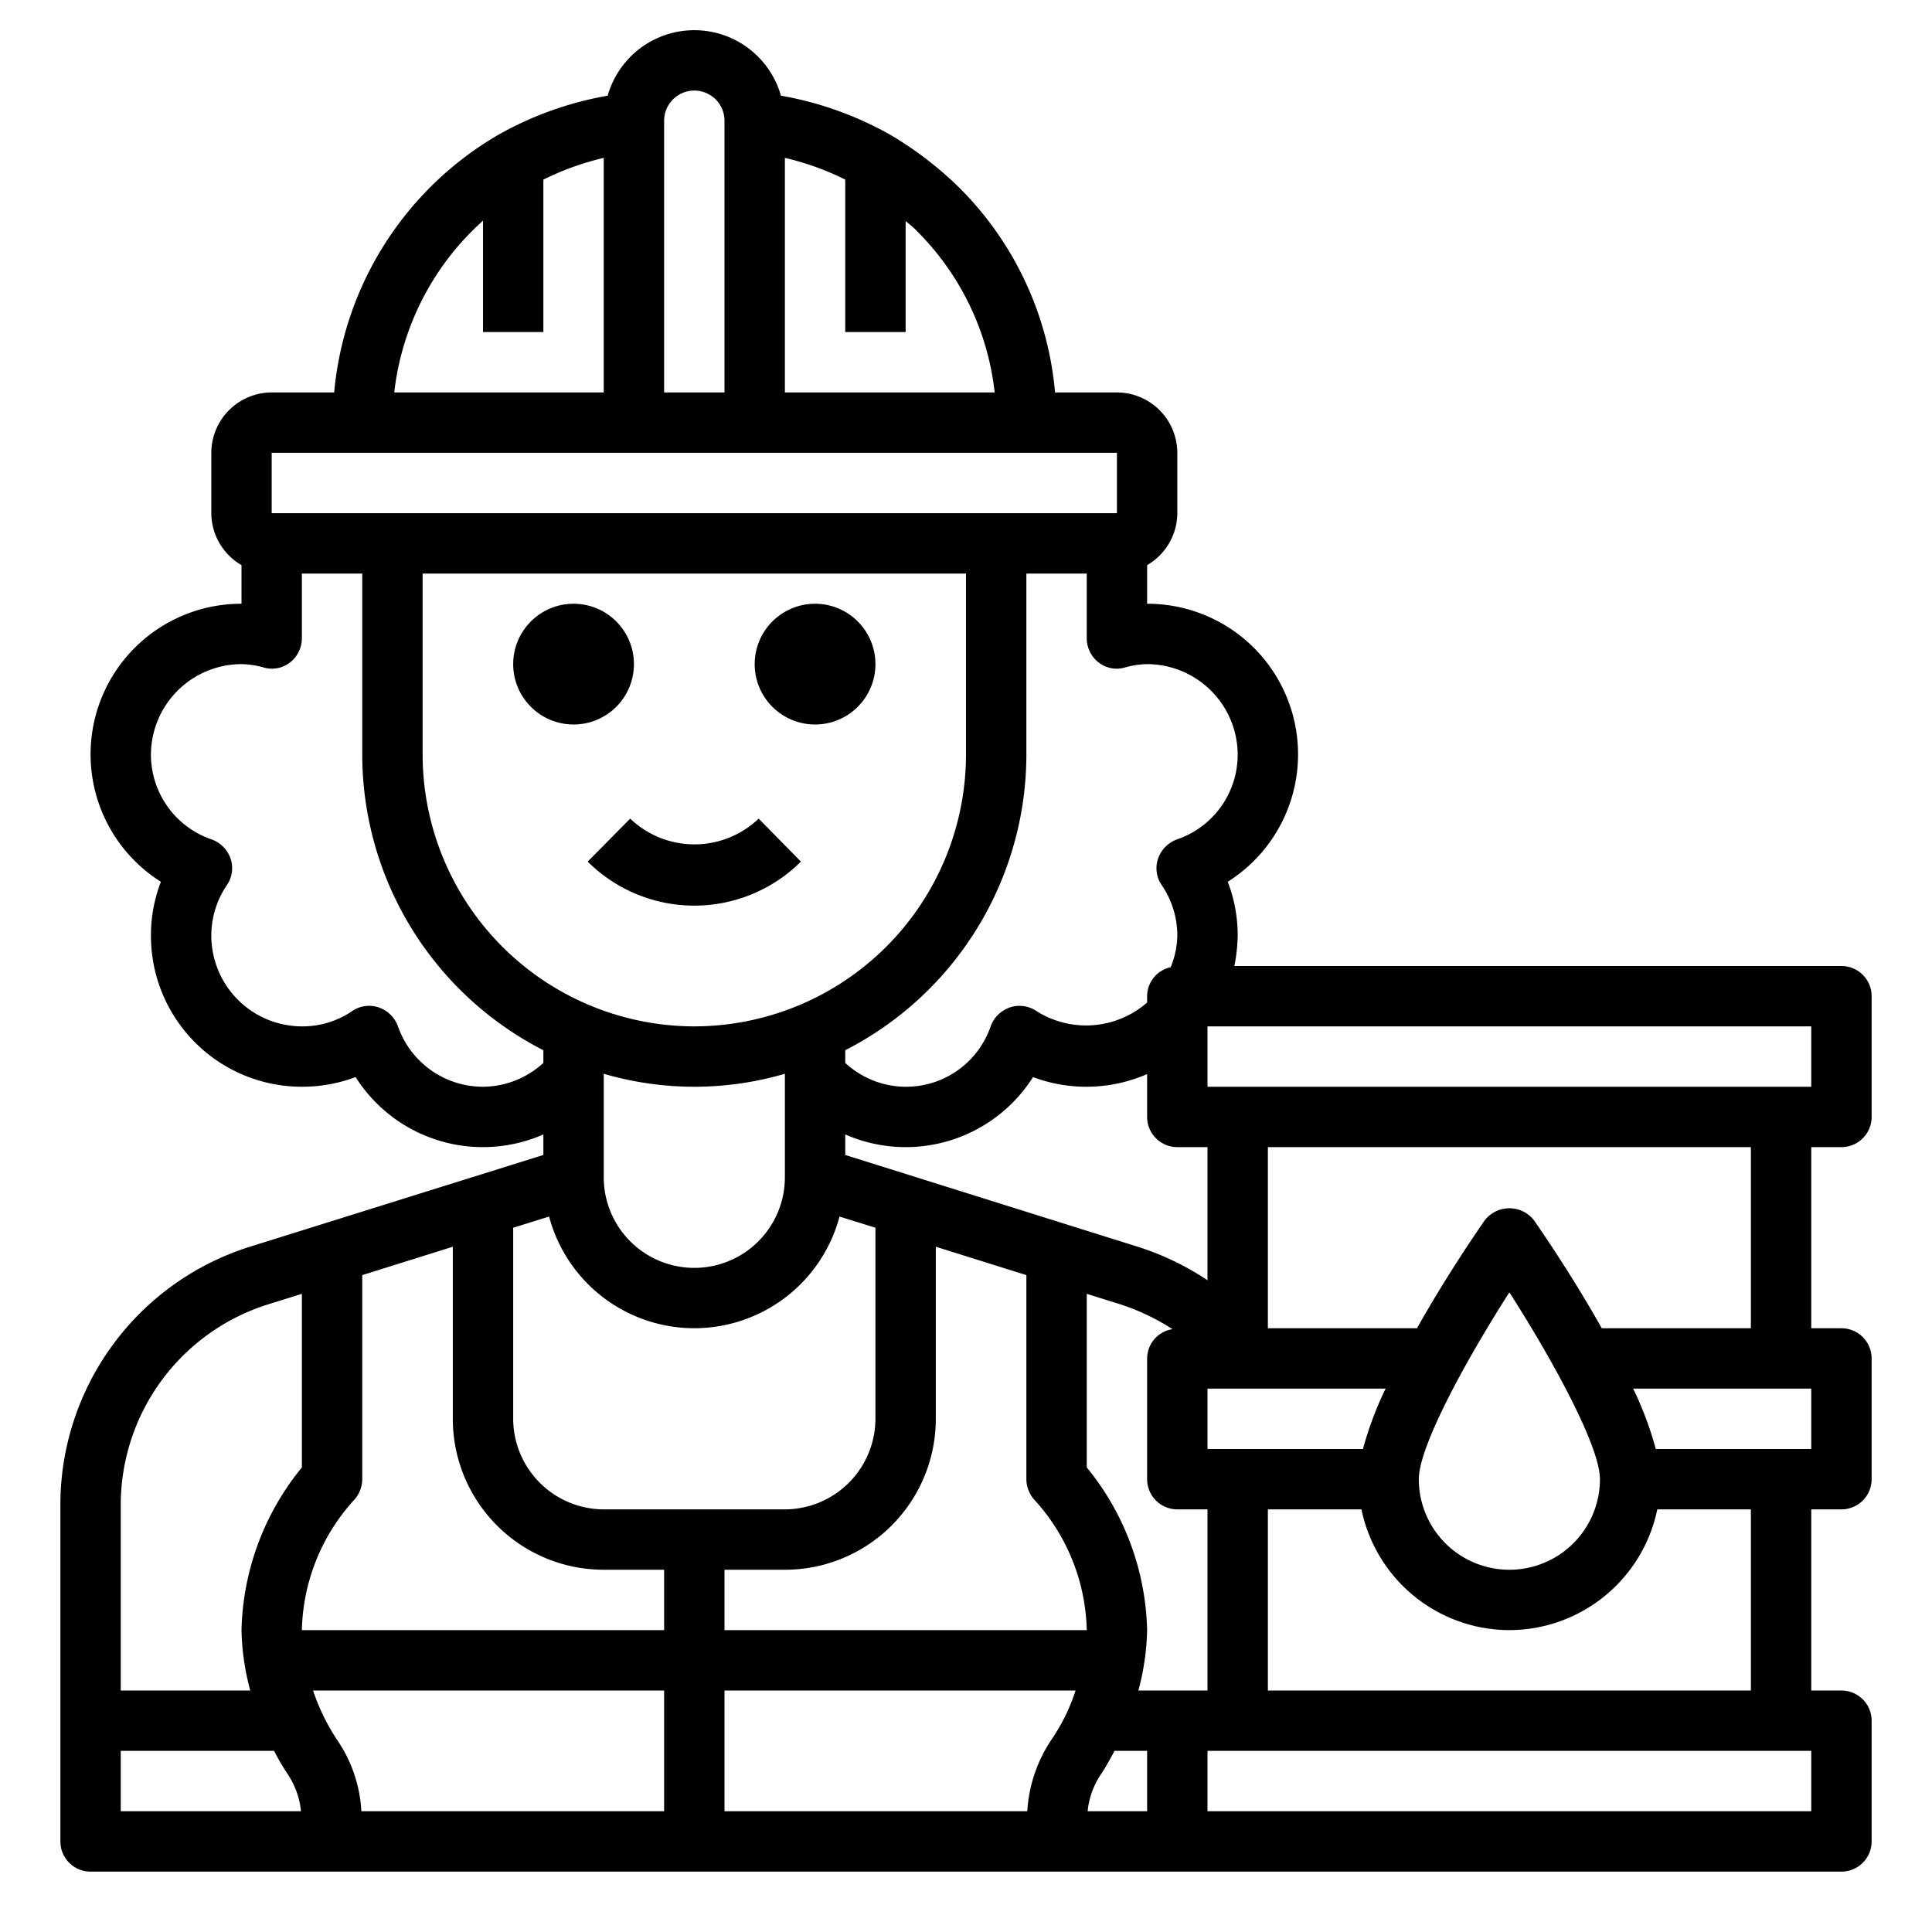 <svg xmlns="http://www.w3.org/2000/svg" data-name="Worker-Oil Refininery-Avatar-Occupation-Woman" viewBox="0 0 64 64" x="0px" y="0px"><path d="M61,38a1,1,0,0,0,1-1V33a1,1,0,0,0-1-1H40.89A5.566,5.566,0,0,0,41,31a4.9,4.9,0,0,0-.33-1.79A4.989,4.989,0,0,0,38,20V18.72A2,2,0,0,0,39,17V15a2.006,2.006,0,0,0-2-2H34.95a10.919,10.919,0,0,0-3.17-6.78A11.806,11.806,0,0,0,29.5,4.47a11.3,11.3,0,0,0-3.63-1.3,2.983,2.983,0,0,0-5.74,0,11.3,11.3,0,0,0-3.63,1.3A11.023,11.023,0,0,0,11.07,13H9a2.006,2.006,0,0,0-2,2v2a2,2,0,0,0,1,1.72V20a4.989,4.989,0,0,0-2.67,9.21A4.9,4.9,0,0,0,5,31a5,5,0,0,0,5,5,5.058,5.058,0,0,0,1.78-.32A4.991,4.991,0,0,0,18,37.58v.68L8.31,41.29A8.963,8.963,0,0,0,2,49.88V61a1,1,0,0,0,1,1H61a1,1,0,0,0,1-1V57a1,1,0,0,0-1-1H60V50h1a1,1,0,0,0,1-1V45a1,1,0,0,0-1-1H60V38ZM37.27,22.11A2.876,2.876,0,0,1,38,22a3.009,3.009,0,0,1,3,3,2.968,2.968,0,0,1-2.02,2.81,1.035,1.035,0,0,0-.62.64.99.99,0,0,0,.13.88A2.964,2.964,0,0,1,39,31a2.849,2.849,0,0,1-.22,1.04A.987.987,0,0,0,38,33v.21a3.073,3.073,0,0,1-3.67.28,1,1,0,0,0-.87-.12,1.035,1.035,0,0,0-.64.62A2.963,2.963,0,0,1,28,35.21v-.42A11.014,11.014,0,0,0,34,25V19h2v2.15a1.014,1.014,0,0,0,.4.8A.97.97,0,0,0,37.27,22.11ZM50,54a5.017,5.017,0,0,0,4.9-4H58v6H42V50h3.1A5.017,5.017,0,0,0,50,54Zm-3-5c0-1.09,1.56-3.94,3-6.19,1.44,2.25,3,5.1,3,6.19a3,3,0,0,1-6,0Zm6.06-5c-.92-1.64-1.9-3.08-2.24-3.57a1.033,1.033,0,0,0-1.64,0c-.34.49-1.32,1.93-2.24,3.57H42V38H58v6ZM45.9,46a11.389,11.389,0,0,0-.75,2H40V46ZM40,42.41a9.12,9.12,0,0,0-2.31-1.11L28,38.26v-.68a4.991,4.991,0,0,0,6.22-1.9,5.036,5.036,0,0,0,3.78-.1V37a1,1,0,0,0,1,1h1ZM23,34a9.014,9.014,0,0,1-9-9V19H32v6A9.014,9.014,0,0,1,23,34Zm3,1.57V39a3,3,0,0,1-6,0V35.57a10.68,10.68,0,0,0,6,0ZM26,5.23a9.024,9.024,0,0,1,2,.72V11h2V7.32c.12.11.25.2.36.32A8.94,8.94,0,0,1,32.95,13H26ZM22,4a1,1,0,0,1,2,0v9H22ZM16,7.31V11h2V5.95a9.209,9.209,0,0,1,2-.72V13H13.06A9,9,0,0,1,16,7.31ZM9,15H37v2H9Zm7,21a2.985,2.985,0,0,1-2.82-2.01,1.035,1.035,0,0,0-.64-.62.993.993,0,0,0-.87.12A2.911,2.911,0,0,1,10,34a3.009,3.009,0,0,1-3-3,2.964,2.964,0,0,1,.51-1.67.99.99,0,0,0,.13-.88,1.035,1.035,0,0,0-.62-.64A2.968,2.968,0,0,1,5,25a3.009,3.009,0,0,1,3-3,2.876,2.876,0,0,1,.73.11.97.97,0,0,0,.87-.16,1.014,1.014,0,0,0,.4-.8V19h2v6a11.014,11.014,0,0,0,6,9.79v.42A2.982,2.982,0,0,1,16,36Zm1,4.67,1.19-.37a4.977,4.977,0,0,0,9.62,0l1.19.37V47a3.009,3.009,0,0,1-3,3H20a3.009,3.009,0,0,1-3-3ZM4,49.88A6.964,6.964,0,0,1,8.91,43.2L10,42.86v5.75A8.824,8.824,0,0,0,8,54a8.261,8.261,0,0,0,.29,2H4ZM4,60V58H9.08a7.373,7.373,0,0,0,.45.77A2.673,2.673,0,0,1,9.97,60Zm18,0H11.97a4.6,4.6,0,0,0-.8-2.36,6.928,6.928,0,0,1-.8-1.64H22Zm0-6H10a6.609,6.609,0,0,1,1.71-4.29A1.033,1.033,0,0,0,12,49V42.24l3-.94V47a5,5,0,0,0,5,5h2Zm12.83,3.63a4.759,4.759,0,0,0-.8,2.37H24V56H35.63A6.337,6.337,0,0,1,34.83,57.63ZM24,54V52h2a5,5,0,0,0,5-5V41.3l3,.94V49a1.033,1.033,0,0,0,.29.71A6.609,6.609,0,0,1,36,54Zm14,6H36.03a2.652,2.652,0,0,1,.45-1.24c.16-.24.3-.5.44-.76H38Zm-.29-4A8.261,8.261,0,0,0,38,54a8.824,8.824,0,0,0-2-5.39V42.86l1.09.34a7.4,7.4,0,0,1,1.75.83A.989.989,0,0,0,38,45v4a1,1,0,0,0,1,1h1v6ZM60,60H40V58H60Zm0-12H54.85a11.389,11.389,0,0,0-.75-2H60ZM40,36V34H60v2Z"></path><circle cx="19" cy="22" r="2"></circle><circle cx="27" cy="22" r="2"></circle><path d="M19.468,28.542a5.007,5.007,0,0,0,7.064,0l-1.4-1.424a3.082,3.082,0,0,1-4.256,0Z"></path></svg>